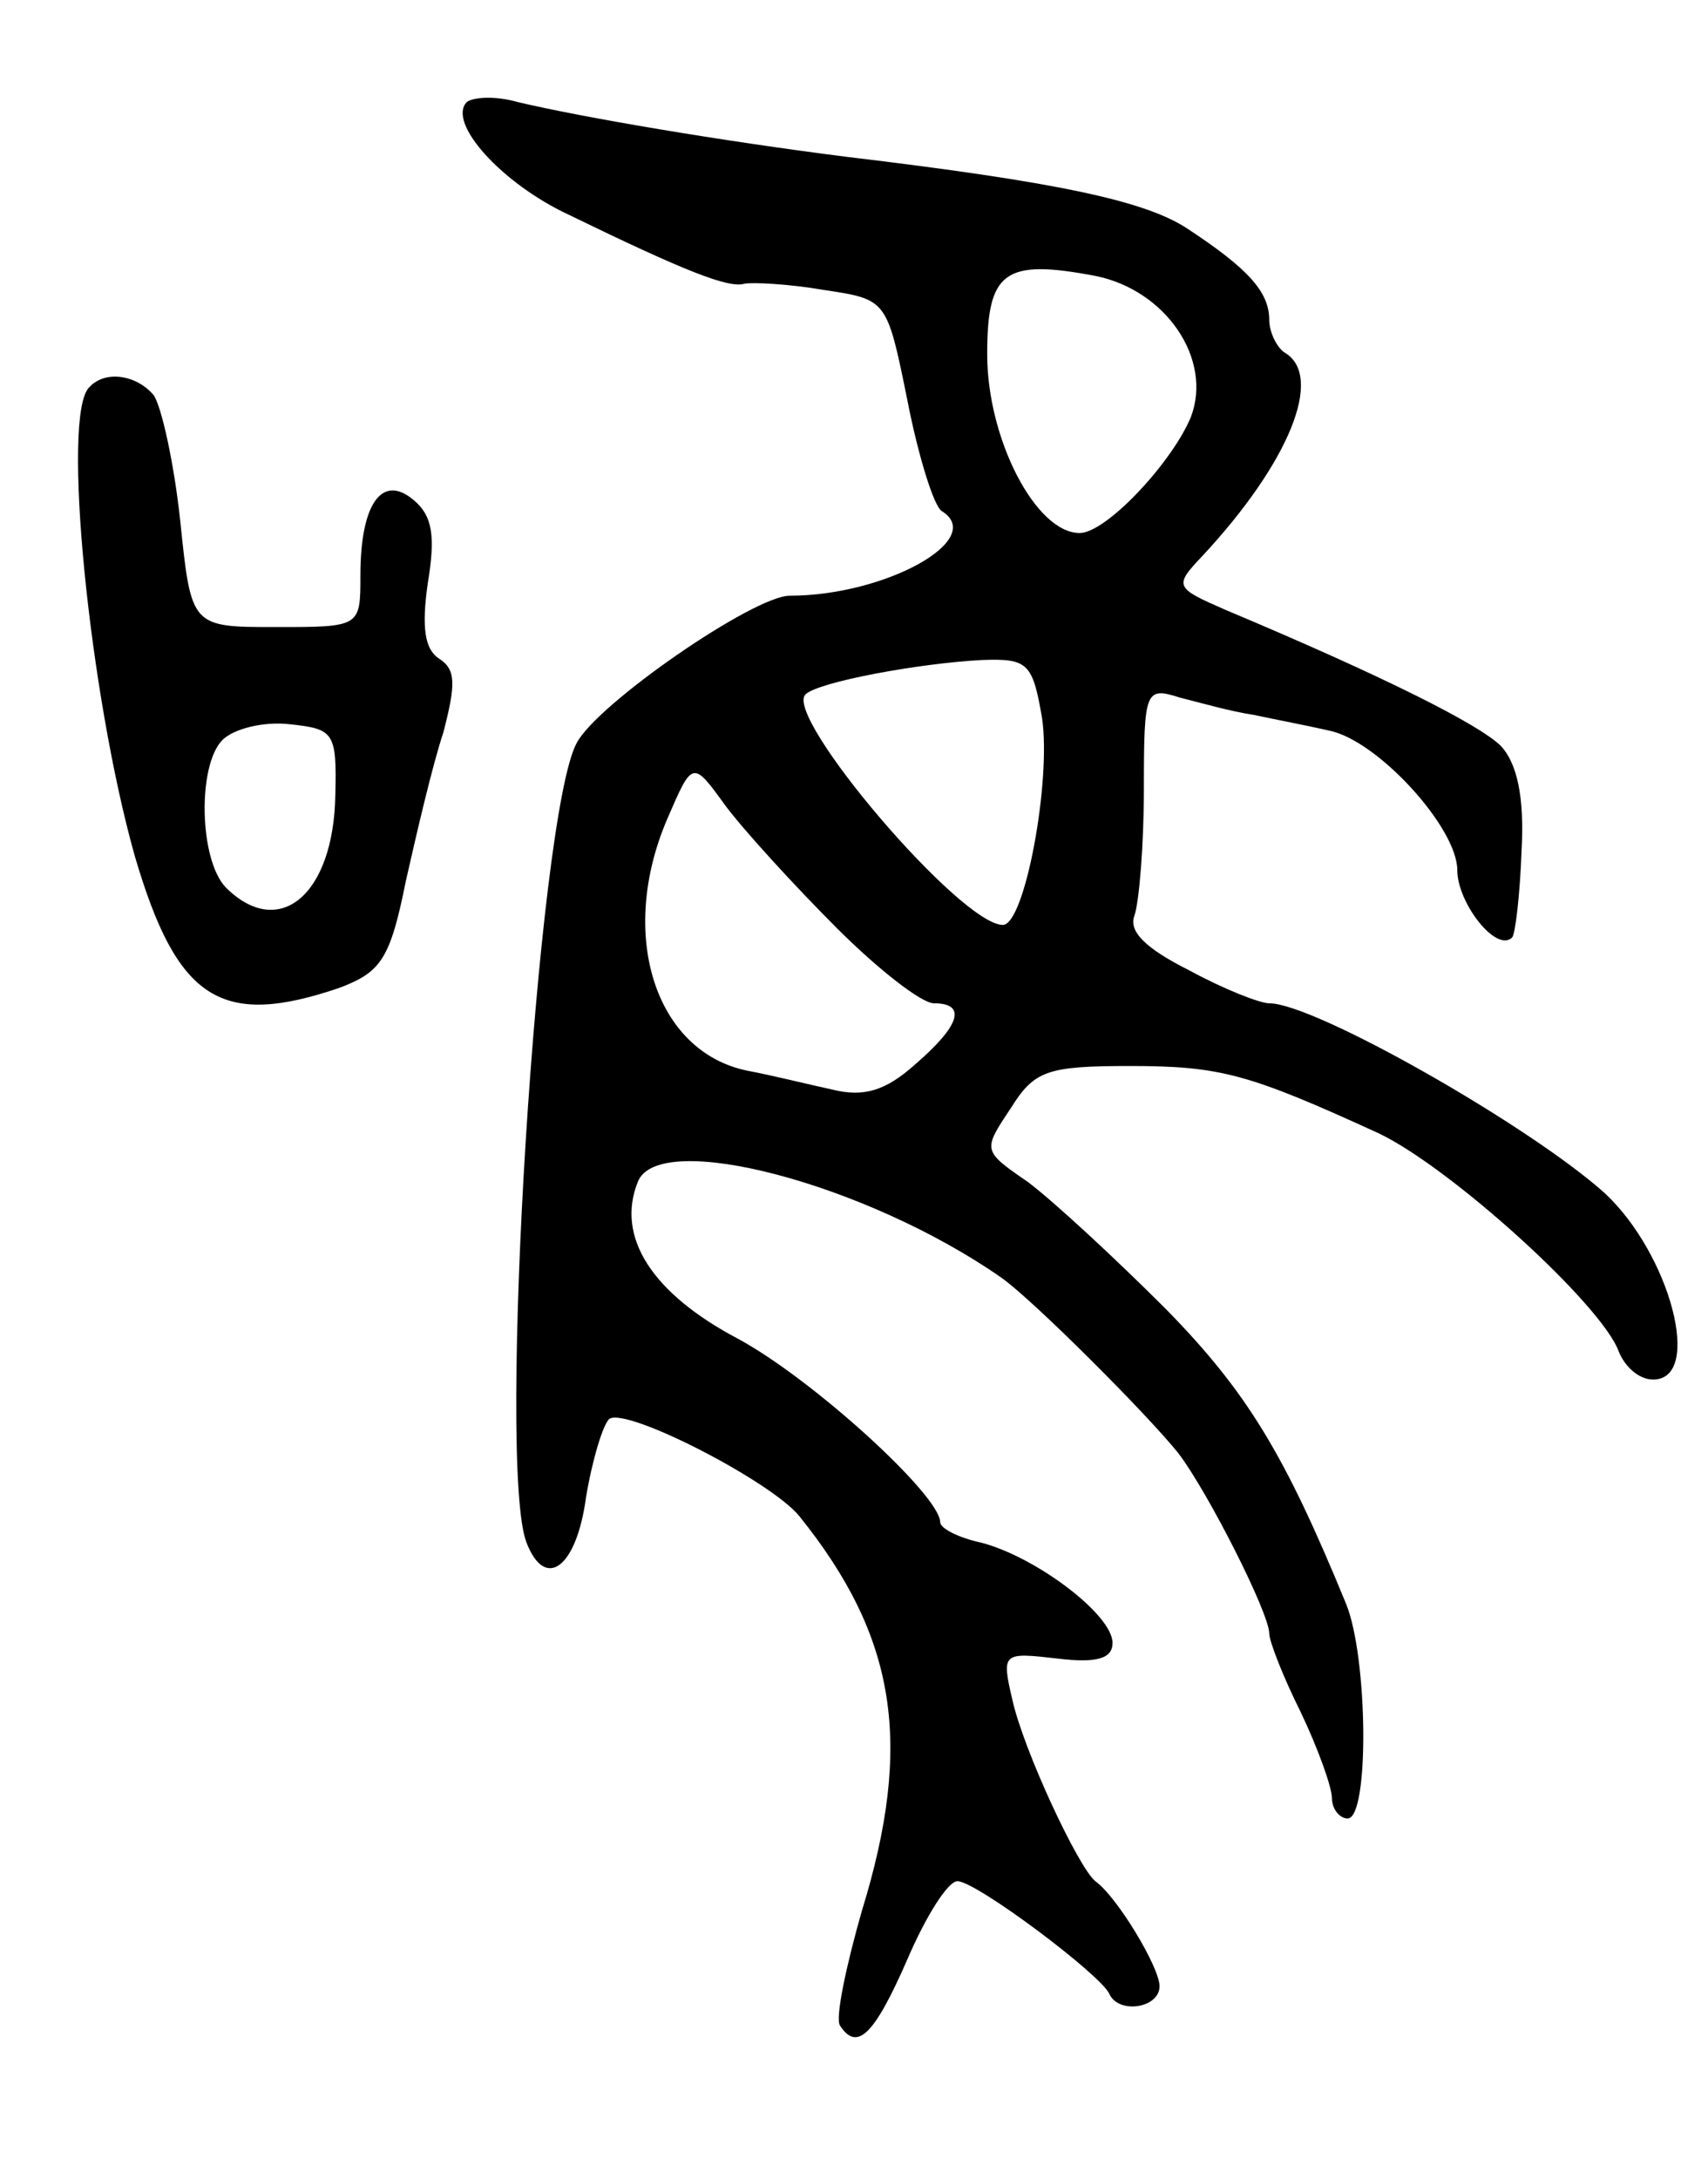 <svg version="1.0" xmlns="http://www.w3.org/2000/svg"
 width="109pt" height="139pt" viewBox="0 0 109 139"
 preserveAspectRatio="xMidYMid meet">
<g transform="translate(0,139) scale(0.1,-0.1)"
fill="#000000" stroke="none">
<path d="M298 1325 c-13 -13 22 -52 65 -72 74 -36 102 -47 112 -44 5 1 28 0
51 -4 40 -6 40 -6 53 -70 7 -36 17 -68 22 -71 29 -18 -36 -54 -97 -54 -23 0
-123 -69 -136 -94 -25 -46 -51 -461 -32 -510 12 -31 32 -16 38 29 4 24 11 47
15 50 12 7 103 -40 121 -62 62 -77 73 -145 40 -252 -10 -35 -17 -68 -14 -73
11 -17 22 -6 43 42 12 28 26 50 32 50 12 0 92 -60 97 -72 6 -13 32 -9 32 5 0
12 -27 57 -41 67 -11 9 -46 84 -53 116 -7 30 -6 30 29 26 25 -3 35 0 35 10 0
18 -49 55 -84 64 -14 3 -26 9 -26 13 0 17 -81 91 -129 117 -55 29 -78 65 -64
100 13 34 146 -1 232 -61 20 -14 93 -87 113 -112 19 -25 58 -102 58 -115 0 -5
9 -28 20 -50 11 -23 20 -48 20 -55 0 -7 5 -13 10 -13 14 0 13 103 -1 137 -39
95 -63 135 -115 188 -33 33 -72 69 -88 81 -29 20 -29 20 -11 47 15 24 23 27
76 27 58 0 76 -5 159 -43 46 -22 142 -109 153 -139 4 -10 13 -18 22 -18 32 0
11 80 -31 119 -48 43 -185 121 -214 121 -6 0 -29 9 -51 21 -28 14 -39 25 -35
35 3 9 6 45 6 81 0 63 1 65 23 58 12 -3 33 -9 47 -11 14 -3 35 -7 48 -10 31
-6 82 -62 82 -89 0 -21 25 -53 35 -43 2 2 5 27 6 55 2 35 -3 56 -13 67 -14 14
-76 45 -176 87 -32 14 -33 15 -15 34 56 60 78 115 53 130 -5 3 -10 13 -10 21
0 18 -14 33 -52 58 -27 18 -84 30 -218 46 -79 10 -168 25 -210 35 -14 4 -28 3
-32 0z m401 -111 c45 -9 75 -53 61 -90 -12 -29 -54 -74 -71 -74 -28 0 -59 60
-59 114 0 53 11 61 69 50z m-34 -282 c6 -40 -11 -132 -25 -132 -27 0 -140 133
-126 147 8 8 73 20 113 22 29 1 32 -2 38 -37z m-131 -134 c26 -26 54 -48 62
-48 21 0 17 -14 -12 -39 -19 -17 -33 -21 -53 -16 -14 3 -38 9 -54 12 -59 12
-83 87 -51 161 16 37 16 37 37 8 12 -16 44 -51 71 -78z"/>
<path d="M57 1143 c-18 -17 0 -196 29 -299 27 -92 55 -110 131 -84 26 10 32
18 42 68 7 31 17 74 24 95 8 31 8 40 -3 47 -9 6 -11 20 -7 48 5 30 3 43 -9 53
-20 17 -34 -2 -34 -48 0 -33 0 -33 -54 -33 -54 0 -54 0 -61 68 -4 37 -12 73
-17 80 -11 13 -31 16 -41 5z m157 -260 c-1 -64 -36 -93 -70 -59 -17 18 -18 78
-2 94 7 7 26 12 43 10 28 -3 30 -5 29 -45z"/>
</g>
</svg>
